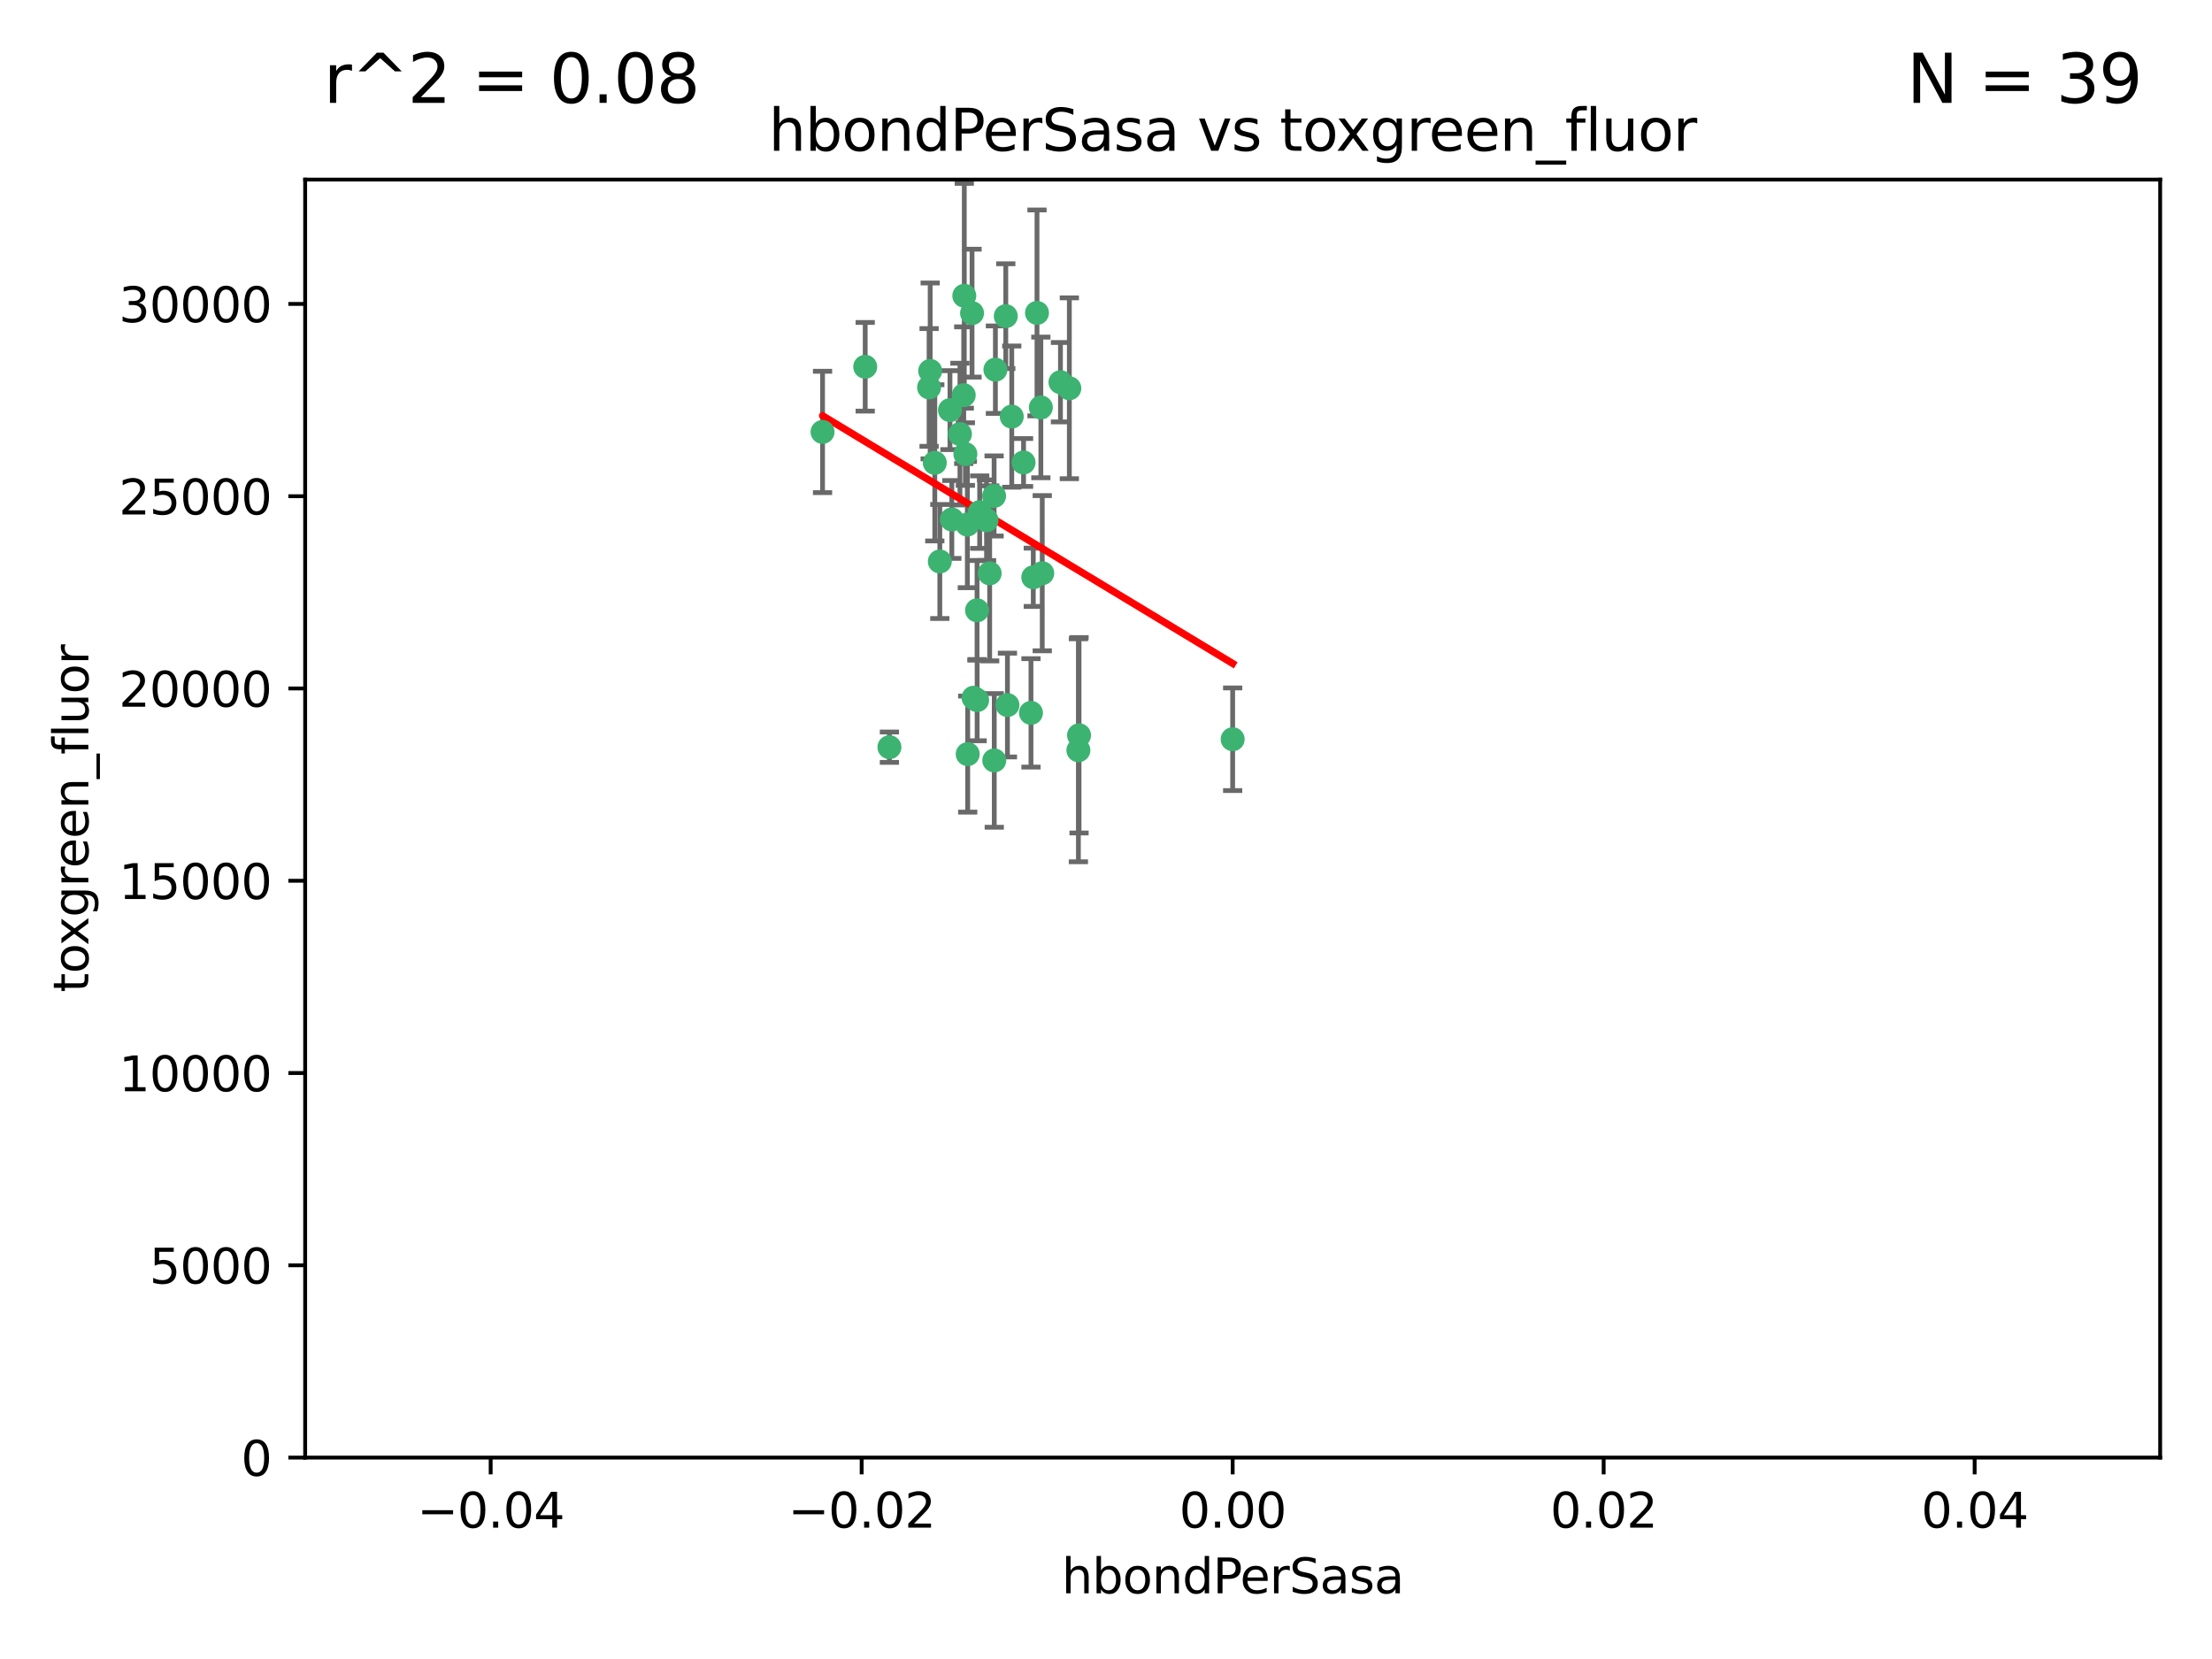 <?xml version="1.0" encoding="utf-8" standalone="no"?>
<!DOCTYPE svg PUBLIC "-//W3C//DTD SVG 1.1//EN"
  "http://www.w3.org/Graphics/SVG/1.1/DTD/svg11.dtd">
<svg xmlns:xlink="http://www.w3.org/1999/xlink" width="460.8pt" height="345.6pt" viewBox="0 0 460.8 345.6" xmlns="http://www.w3.org/2000/svg" version="1.1">
 <defs>
  <style type="text/css">*{stroke-linejoin: round; stroke-linecap: butt}</style>
 </defs>
 <g id="figure_1">
  <g id="patch_1">
   <path d="M 0 345.6 
L 460.8 345.6 
L 460.8 0 
L 0 0 
z
" style="fill: #ffffff"/>
  </g>
  <g id="axes_1">
   <g id="patch_2">
    <path d="M 63.571 303.64 
L 450 303.64 
L 450 37.411 
L 63.571 37.411 
z
" style="fill: #ffffff"/>
   </g>
   <g id="PathCollection_1">
    <defs>
     <path id="m553e38fd5d" d="M 0 1.118 
C 0.297 1.118 0.581 1 0.791 0.791 
C 1 0.581 1.118 0.297 1.118 0 
C 1.118 -0.297 1 -0.581 0.791 -0.791 
C 0.581 -1 0.297 -1.118 0 -1.118 
C -0.297 -1.118 -0.581 -1 -0.791 -0.791 
C -1 -0.581 -1.118 -0.297 -1.118 0 
C -1.118 0.297 -1 0.581 -0.791 0.791 
C -0.581 1 -0.297 1.118 0 1.118 
z
" style="stroke: #3cb371"/>
    </defs>
    <g clip-path="url(#p6349ad09eb)">
     <use xlink:href="#m553e38fd5d" x="207.091" y="103.319" style="fill: #3cb371; stroke: #3cb371"/>
     <use xlink:href="#m553e38fd5d" x="216.026" y="65.184" style="fill: #3cb371; stroke: #3cb371"/>
     <use xlink:href="#m553e38fd5d" x="197.895" y="85.438" style="fill: #3cb371; stroke: #3cb371"/>
     <use xlink:href="#m553e38fd5d" x="200.763" y="82.326" style="fill: #3cb371; stroke: #3cb371"/>
     <use xlink:href="#m553e38fd5d" x="180.24" y="76.407" style="fill: #3cb371; stroke: #3cb371"/>
     <use xlink:href="#m553e38fd5d" x="209.523" y="65.86" style="fill: #3cb371; stroke: #3cb371"/>
     <use xlink:href="#m553e38fd5d" x="198.284" y="108.214" style="fill: #3cb371; stroke: #3cb371"/>
     <use xlink:href="#m553e38fd5d" x="199.974" y="90.426" style="fill: #3cb371; stroke: #3cb371"/>
     <use xlink:href="#m553e38fd5d" x="200.88" y="61.614" style="fill: #3cb371; stroke: #3cb371"/>
     <use xlink:href="#m553e38fd5d" x="203.536" y="127.138" style="fill: #3cb371; stroke: #3cb371"/>
     <use xlink:href="#m553e38fd5d" x="222.763" y="80.887" style="fill: #3cb371; stroke: #3cb371"/>
     <use xlink:href="#m553e38fd5d" x="206.164" y="119.44" style="fill: #3cb371; stroke: #3cb371"/>
     <use xlink:href="#m553e38fd5d" x="202.808" y="145.351" style="fill: #3cb371; stroke: #3cb371"/>
     <use xlink:href="#m553e38fd5d" x="201.107" y="94.593" style="fill: #3cb371; stroke: #3cb371"/>
     <use xlink:href="#m553e38fd5d" x="205.518" y="108.37" style="fill: #3cb371; stroke: #3cb371"/>
     <use xlink:href="#m553e38fd5d" x="204.083" y="106.684" style="fill: #3cb371; stroke: #3cb371"/>
     <use xlink:href="#m553e38fd5d" x="207.363" y="77.01" style="fill: #3cb371; stroke: #3cb371"/>
     <use xlink:href="#m553e38fd5d" x="203.554" y="145.851" style="fill: #3cb371; stroke: #3cb371"/>
     <use xlink:href="#m553e38fd5d" x="210.768" y="86.787" style="fill: #3cb371; stroke: #3cb371"/>
     <use xlink:href="#m553e38fd5d" x="216.829" y="84.877" style="fill: #3cb371; stroke: #3cb371"/>
     <use xlink:href="#m553e38fd5d" x="220.913" y="79.621" style="fill: #3cb371; stroke: #3cb371"/>
     <use xlink:href="#m553e38fd5d" x="201.591" y="157.094" style="fill: #3cb371; stroke: #3cb371"/>
     <use xlink:href="#m553e38fd5d" x="193.773" y="77.272" style="fill: #3cb371; stroke: #3cb371"/>
     <use xlink:href="#m553e38fd5d" x="213.226" y="96.341" style="fill: #3cb371; stroke: #3cb371"/>
     <use xlink:href="#m553e38fd5d" x="217.118" y="119.409" style="fill: #3cb371; stroke: #3cb371"/>
     <use xlink:href="#m553e38fd5d" x="202.496" y="65.233" style="fill: #3cb371; stroke: #3cb371"/>
     <use xlink:href="#m553e38fd5d" x="215.253" y="120.261" style="fill: #3cb371; stroke: #3cb371"/>
     <use xlink:href="#m553e38fd5d" x="209.868" y="146.874" style="fill: #3cb371; stroke: #3cb371"/>
     <use xlink:href="#m553e38fd5d" x="194.735" y="96.418" style="fill: #3cb371; stroke: #3cb371"/>
     <use xlink:href="#m553e38fd5d" x="193.547" y="80.711" style="fill: #3cb371; stroke: #3cb371"/>
     <use xlink:href="#m553e38fd5d" x="171.352" y="89.982" style="fill: #3cb371; stroke: #3cb371"/>
     <use xlink:href="#m553e38fd5d" x="195.78" y="116.968" style="fill: #3cb371; stroke: #3cb371"/>
     <use xlink:href="#m553e38fd5d" x="214.771" y="148.507" style="fill: #3cb371; stroke: #3cb371"/>
     <use xlink:href="#m553e38fd5d" x="224.785" y="153.171" style="fill: #3cb371; stroke: #3cb371"/>
     <use xlink:href="#m553e38fd5d" x="207.124" y="158.411" style="fill: #3cb371; stroke: #3cb371"/>
     <use xlink:href="#m553e38fd5d" x="201.516" y="109.281" style="fill: #3cb371; stroke: #3cb371"/>
     <use xlink:href="#m553e38fd5d" x="185.282" y="155.653" style="fill: #3cb371; stroke: #3cb371"/>
     <use xlink:href="#m553e38fd5d" x="224.65" y="156.293" style="fill: #3cb371; stroke: #3cb371"/>
     <use xlink:href="#m553e38fd5d" x="256.786" y="153.996" style="fill: #3cb371; stroke: #3cb371"/>
    </g>
   </g>
   <g id="matplotlib.axis_1">
    <g id="xtick_1">
     <g id="line2d_1">
      <defs>
       <path id="m13725d5f8e" d="M 0 0 
L 0 3.5 
" style="stroke: #000000; stroke-width: 0.8"/>
      </defs>
      <g>
       <use xlink:href="#m13725d5f8e" x="102.214" y="303.64" style="stroke: #000000; stroke-width: 0.8"/>
      </g>
     </g>
     <g id="text_1">
      <!-- −0.04 -->
      <g transform="translate(86.891 318.238)scale(0.1 -0.1)">
       <defs>
        <path id="DejaVuSans-2212" d="M 678 2272 
L 4684 2272 
L 4684 1741 
L 678 1741 
L 678 2272 
z
" transform="scale(0.016)"/>
        <path id="DejaVuSans-30" d="M 2034 4250 
Q 1547 4250 1301 3770 
Q 1056 3291 1056 2328 
Q 1056 1369 1301 889 
Q 1547 409 2034 409 
Q 2525 409 2770 889 
Q 3016 1369 3016 2328 
Q 3016 3291 2770 3770 
Q 2525 4250 2034 4250 
z
M 2034 4750 
Q 2819 4750 3233 4129 
Q 3647 3509 3647 2328 
Q 3647 1150 3233 529 
Q 2819 -91 2034 -91 
Q 1250 -91 836 529 
Q 422 1150 422 2328 
Q 422 3509 836 4129 
Q 1250 4750 2034 4750 
z
" transform="scale(0.016)"/>
        <path id="DejaVuSans-2e" d="M 684 794 
L 1344 794 
L 1344 0 
L 684 0 
L 684 794 
z
" transform="scale(0.016)"/>
        <path id="DejaVuSans-34" d="M 2419 4116 
L 825 1625 
L 2419 1625 
L 2419 4116 
z
M 2253 4666 
L 3047 4666 
L 3047 1625 
L 3713 1625 
L 3713 1100 
L 3047 1100 
L 3047 0 
L 2419 0 
L 2419 1100 
L 313 1100 
L 313 1709 
L 2253 4666 
z
" transform="scale(0.016)"/>
       </defs>
       <use xlink:href="#DejaVuSans-2212"/>
       <use xlink:href="#DejaVuSans-30" x="83.789"/>
       <use xlink:href="#DejaVuSans-2e" x="147.412"/>
       <use xlink:href="#DejaVuSans-30" x="179.199"/>
       <use xlink:href="#DejaVuSans-34" x="242.822"/>
      </g>
     </g>
    </g>
    <g id="xtick_2">
     <g id="line2d_2">
      <g>
       <use xlink:href="#m13725d5f8e" x="179.5" y="303.64" style="stroke: #000000; stroke-width: 0.8"/>
      </g>
     </g>
     <g id="text_2">
      <!-- −0.02 -->
      <g transform="translate(164.177 318.238)scale(0.1 -0.1)">
       <defs>
        <path id="DejaVuSans-32" d="M 1228 531 
L 3431 531 
L 3431 0 
L 469 0 
L 469 531 
Q 828 903 1448 1529 
Q 2069 2156 2228 2338 
Q 2531 2678 2651 2914 
Q 2772 3150 2772 3378 
Q 2772 3750 2511 3984 
Q 2250 4219 1831 4219 
Q 1534 4219 1204 4116 
Q 875 4013 500 3803 
L 500 4441 
Q 881 4594 1212 4672 
Q 1544 4750 1819 4750 
Q 2544 4750 2975 4387 
Q 3406 4025 3406 3419 
Q 3406 3131 3298 2873 
Q 3191 2616 2906 2266 
Q 2828 2175 2409 1742 
Q 1991 1309 1228 531 
z
" transform="scale(0.016)"/>
       </defs>
       <use xlink:href="#DejaVuSans-2212"/>
       <use xlink:href="#DejaVuSans-30" x="83.789"/>
       <use xlink:href="#DejaVuSans-2e" x="147.412"/>
       <use xlink:href="#DejaVuSans-30" x="179.199"/>
       <use xlink:href="#DejaVuSans-32" x="242.822"/>
      </g>
     </g>
    </g>
    <g id="xtick_3">
     <g id="line2d_3">
      <g>
       <use xlink:href="#m13725d5f8e" x="256.786" y="303.64" style="stroke: #000000; stroke-width: 0.8"/>
      </g>
     </g>
     <g id="text_3">
      <!-- 0.00 -->
      <g transform="translate(245.653 318.238)scale(0.1 -0.1)">
       <use xlink:href="#DejaVuSans-30"/>
       <use xlink:href="#DejaVuSans-2e" x="63.623"/>
       <use xlink:href="#DejaVuSans-30" x="95.41"/>
       <use xlink:href="#DejaVuSans-30" x="159.033"/>
      </g>
     </g>
    </g>
    <g id="xtick_4">
     <g id="line2d_4">
      <g>
       <use xlink:href="#m13725d5f8e" x="334.071" y="303.64" style="stroke: #000000; stroke-width: 0.8"/>
      </g>
     </g>
     <g id="text_4">
      <!-- 0.02 -->
      <g transform="translate(322.939 318.238)scale(0.1 -0.1)">
       <use xlink:href="#DejaVuSans-30"/>
       <use xlink:href="#DejaVuSans-2e" x="63.623"/>
       <use xlink:href="#DejaVuSans-30" x="95.41"/>
       <use xlink:href="#DejaVuSans-32" x="159.033"/>
      </g>
     </g>
    </g>
    <g id="xtick_5">
     <g id="line2d_5">
      <g>
       <use xlink:href="#m13725d5f8e" x="411.357" y="303.64" style="stroke: #000000; stroke-width: 0.8"/>
      </g>
     </g>
     <g id="text_5">
      <!-- 0.04 -->
      <g transform="translate(400.224 318.238)scale(0.1 -0.1)">
       <use xlink:href="#DejaVuSans-30"/>
       <use xlink:href="#DejaVuSans-2e" x="63.623"/>
       <use xlink:href="#DejaVuSans-30" x="95.41"/>
       <use xlink:href="#DejaVuSans-34" x="159.033"/>
      </g>
     </g>
    </g>
    <g id="text_6">
     <!-- hbondPerSasa -->
     <g transform="translate(221.168 331.917)scale(0.1 -0.1)">
      <defs>
       <path id="DejaVuSans-68" d="M 3513 2113 
L 3513 0 
L 2938 0 
L 2938 2094 
Q 2938 2591 2744 2837 
Q 2550 3084 2163 3084 
Q 1697 3084 1428 2787 
Q 1159 2491 1159 1978 
L 1159 0 
L 581 0 
L 581 4863 
L 1159 4863 
L 1159 2956 
Q 1366 3272 1645 3428 
Q 1925 3584 2291 3584 
Q 2894 3584 3203 3211 
Q 3513 2838 3513 2113 
z
" transform="scale(0.016)"/>
       <path id="DejaVuSans-62" d="M 3116 1747 
Q 3116 2381 2855 2742 
Q 2594 3103 2138 3103 
Q 1681 3103 1420 2742 
Q 1159 2381 1159 1747 
Q 1159 1113 1420 752 
Q 1681 391 2138 391 
Q 2594 391 2855 752 
Q 3116 1113 3116 1747 
z
M 1159 2969 
Q 1341 3281 1617 3432 
Q 1894 3584 2278 3584 
Q 2916 3584 3314 3078 
Q 3713 2572 3713 1747 
Q 3713 922 3314 415 
Q 2916 -91 2278 -91 
Q 1894 -91 1617 61 
Q 1341 213 1159 525 
L 1159 0 
L 581 0 
L 581 4863 
L 1159 4863 
L 1159 2969 
z
" transform="scale(0.016)"/>
       <path id="DejaVuSans-6f" d="M 1959 3097 
Q 1497 3097 1228 2736 
Q 959 2375 959 1747 
Q 959 1119 1226 758 
Q 1494 397 1959 397 
Q 2419 397 2687 759 
Q 2956 1122 2956 1747 
Q 2956 2369 2687 2733 
Q 2419 3097 1959 3097 
z
M 1959 3584 
Q 2709 3584 3137 3096 
Q 3566 2609 3566 1747 
Q 3566 888 3137 398 
Q 2709 -91 1959 -91 
Q 1206 -91 779 398 
Q 353 888 353 1747 
Q 353 2609 779 3096 
Q 1206 3584 1959 3584 
z
" transform="scale(0.016)"/>
       <path id="DejaVuSans-6e" d="M 3513 2113 
L 3513 0 
L 2938 0 
L 2938 2094 
Q 2938 2591 2744 2837 
Q 2550 3084 2163 3084 
Q 1697 3084 1428 2787 
Q 1159 2491 1159 1978 
L 1159 0 
L 581 0 
L 581 3500 
L 1159 3500 
L 1159 2956 
Q 1366 3272 1645 3428 
Q 1925 3584 2291 3584 
Q 2894 3584 3203 3211 
Q 3513 2838 3513 2113 
z
" transform="scale(0.016)"/>
       <path id="DejaVuSans-64" d="M 2906 2969 
L 2906 4863 
L 3481 4863 
L 3481 0 
L 2906 0 
L 2906 525 
Q 2725 213 2448 61 
Q 2172 -91 1784 -91 
Q 1150 -91 751 415 
Q 353 922 353 1747 
Q 353 2572 751 3078 
Q 1150 3584 1784 3584 
Q 2172 3584 2448 3432 
Q 2725 3281 2906 2969 
z
M 947 1747 
Q 947 1113 1208 752 
Q 1469 391 1925 391 
Q 2381 391 2643 752 
Q 2906 1113 2906 1747 
Q 2906 2381 2643 2742 
Q 2381 3103 1925 3103 
Q 1469 3103 1208 2742 
Q 947 2381 947 1747 
z
" transform="scale(0.016)"/>
       <path id="DejaVuSans-50" d="M 1259 4147 
L 1259 2394 
L 2053 2394 
Q 2494 2394 2734 2622 
Q 2975 2850 2975 3272 
Q 2975 3691 2734 3919 
Q 2494 4147 2053 4147 
L 1259 4147 
z
M 628 4666 
L 2053 4666 
Q 2838 4666 3239 4311 
Q 3641 3956 3641 3272 
Q 3641 2581 3239 2228 
Q 2838 1875 2053 1875 
L 1259 1875 
L 1259 0 
L 628 0 
L 628 4666 
z
" transform="scale(0.016)"/>
       <path id="DejaVuSans-65" d="M 3597 1894 
L 3597 1613 
L 953 1613 
Q 991 1019 1311 708 
Q 1631 397 2203 397 
Q 2534 397 2845 478 
Q 3156 559 3463 722 
L 3463 178 
Q 3153 47 2828 -22 
Q 2503 -91 2169 -91 
Q 1331 -91 842 396 
Q 353 884 353 1716 
Q 353 2575 817 3079 
Q 1281 3584 2069 3584 
Q 2775 3584 3186 3129 
Q 3597 2675 3597 1894 
z
M 3022 2063 
Q 3016 2534 2758 2815 
Q 2500 3097 2075 3097 
Q 1594 3097 1305 2825 
Q 1016 2553 972 2059 
L 3022 2063 
z
" transform="scale(0.016)"/>
       <path id="DejaVuSans-72" d="M 2631 2963 
Q 2534 3019 2420 3045 
Q 2306 3072 2169 3072 
Q 1681 3072 1420 2755 
Q 1159 2438 1159 1844 
L 1159 0 
L 581 0 
L 581 3500 
L 1159 3500 
L 1159 2956 
Q 1341 3275 1631 3429 
Q 1922 3584 2338 3584 
Q 2397 3584 2469 3576 
Q 2541 3569 2628 3553 
L 2631 2963 
z
" transform="scale(0.016)"/>
       <path id="DejaVuSans-53" d="M 3425 4513 
L 3425 3897 
Q 3066 4069 2747 4153 
Q 2428 4238 2131 4238 
Q 1616 4238 1336 4038 
Q 1056 3838 1056 3469 
Q 1056 3159 1242 3001 
Q 1428 2844 1947 2747 
L 2328 2669 
Q 3034 2534 3370 2195 
Q 3706 1856 3706 1288 
Q 3706 609 3251 259 
Q 2797 -91 1919 -91 
Q 1588 -91 1214 -16 
Q 841 59 441 206 
L 441 856 
Q 825 641 1194 531 
Q 1563 422 1919 422 
Q 2459 422 2753 634 
Q 3047 847 3047 1241 
Q 3047 1584 2836 1778 
Q 2625 1972 2144 2069 
L 1759 2144 
Q 1053 2284 737 2584 
Q 422 2884 422 3419 
Q 422 4038 858 4394 
Q 1294 4750 2059 4750 
Q 2388 4750 2728 4690 
Q 3069 4631 3425 4513 
z
" transform="scale(0.016)"/>
       <path id="DejaVuSans-61" d="M 2194 1759 
Q 1497 1759 1228 1600 
Q 959 1441 959 1056 
Q 959 750 1161 570 
Q 1363 391 1709 391 
Q 2188 391 2477 730 
Q 2766 1069 2766 1631 
L 2766 1759 
L 2194 1759 
z
M 3341 1997 
L 3341 0 
L 2766 0 
L 2766 531 
Q 2569 213 2275 61 
Q 1981 -91 1556 -91 
Q 1019 -91 701 211 
Q 384 513 384 1019 
Q 384 1609 779 1909 
Q 1175 2209 1959 2209 
L 2766 2209 
L 2766 2266 
Q 2766 2663 2505 2880 
Q 2244 3097 1772 3097 
Q 1472 3097 1187 3025 
Q 903 2953 641 2809 
L 641 3341 
Q 956 3463 1253 3523 
Q 1550 3584 1831 3584 
Q 2591 3584 2966 3190 
Q 3341 2797 3341 1997 
z
" transform="scale(0.016)"/>
       <path id="DejaVuSans-73" d="M 2834 3397 
L 2834 2853 
Q 2591 2978 2328 3040 
Q 2066 3103 1784 3103 
Q 1356 3103 1142 2972 
Q 928 2841 928 2578 
Q 928 2378 1081 2264 
Q 1234 2150 1697 2047 
L 1894 2003 
Q 2506 1872 2764 1633 
Q 3022 1394 3022 966 
Q 3022 478 2636 193 
Q 2250 -91 1575 -91 
Q 1294 -91 989 -36 
Q 684 19 347 128 
L 347 722 
Q 666 556 975 473 
Q 1284 391 1588 391 
Q 1994 391 2212 530 
Q 2431 669 2431 922 
Q 2431 1156 2273 1281 
Q 2116 1406 1581 1522 
L 1381 1569 
Q 847 1681 609 1914 
Q 372 2147 372 2553 
Q 372 3047 722 3315 
Q 1072 3584 1716 3584 
Q 2034 3584 2315 3537 
Q 2597 3491 2834 3397 
z
" transform="scale(0.016)"/>
      </defs>
      <use xlink:href="#DejaVuSans-68"/>
      <use xlink:href="#DejaVuSans-62" x="63.379"/>
      <use xlink:href="#DejaVuSans-6f" x="126.855"/>
      <use xlink:href="#DejaVuSans-6e" x="188.037"/>
      <use xlink:href="#DejaVuSans-64" x="251.416"/>
      <use xlink:href="#DejaVuSans-50" x="314.893"/>
      <use xlink:href="#DejaVuSans-65" x="371.57"/>
      <use xlink:href="#DejaVuSans-72" x="433.094"/>
      <use xlink:href="#DejaVuSans-53" x="474.207"/>
      <use xlink:href="#DejaVuSans-61" x="537.684"/>
      <use xlink:href="#DejaVuSans-73" x="598.963"/>
      <use xlink:href="#DejaVuSans-61" x="651.062"/>
     </g>
    </g>
   </g>
   <g id="matplotlib.axis_2">
    <g id="ytick_1">
     <g id="line2d_6">
      <defs>
       <path id="m6dca9e91e6" d="M 0 0 
L -3.5 0 
" style="stroke: #000000; stroke-width: 0.8"/>
      </defs>
      <g>
       <use xlink:href="#m6dca9e91e6" x="63.571" y="303.64" style="stroke: #000000; stroke-width: 0.8"/>
      </g>
     </g>
     <g id="text_7">
      <!-- 0 -->
      <g transform="translate(50.209 307.439)scale(0.1 -0.1)">
       <use xlink:href="#DejaVuSans-30"/>
      </g>
     </g>
    </g>
    <g id="ytick_2">
     <g id="line2d_7">
      <g>
       <use xlink:href="#m6dca9e91e6" x="63.571" y="263.586" style="stroke: #000000; stroke-width: 0.8"/>
      </g>
     </g>
     <g id="text_8">
      <!-- 5000 -->
      <g transform="translate(31.121 267.385)scale(0.1 -0.1)">
       <defs>
        <path id="DejaVuSans-35" d="M 691 4666 
L 3169 4666 
L 3169 4134 
L 1269 4134 
L 1269 2991 
Q 1406 3038 1543 3061 
Q 1681 3084 1819 3084 
Q 2600 3084 3056 2656 
Q 3513 2228 3513 1497 
Q 3513 744 3044 326 
Q 2575 -91 1722 -91 
Q 1428 -91 1123 -41 
Q 819 9 494 109 
L 494 744 
Q 775 591 1075 516 
Q 1375 441 1709 441 
Q 2250 441 2565 725 
Q 2881 1009 2881 1497 
Q 2881 1984 2565 2268 
Q 2250 2553 1709 2553 
Q 1456 2553 1204 2497 
Q 953 2441 691 2322 
L 691 4666 
z
" transform="scale(0.016)"/>
       </defs>
       <use xlink:href="#DejaVuSans-35"/>
       <use xlink:href="#DejaVuSans-30" x="63.623"/>
       <use xlink:href="#DejaVuSans-30" x="127.246"/>
       <use xlink:href="#DejaVuSans-30" x="190.869"/>
      </g>
     </g>
    </g>
    <g id="ytick_3">
     <g id="line2d_8">
      <g>
       <use xlink:href="#m6dca9e91e6" x="63.571" y="223.532" style="stroke: #000000; stroke-width: 0.8"/>
      </g>
     </g>
     <g id="text_9">
      <!-- 10000 -->
      <g transform="translate(24.759 227.331)scale(0.1 -0.1)">
       <defs>
        <path id="DejaVuSans-31" d="M 794 531 
L 1825 531 
L 1825 4091 
L 703 3866 
L 703 4441 
L 1819 4666 
L 2450 4666 
L 2450 531 
L 3481 531 
L 3481 0 
L 794 0 
L 794 531 
z
" transform="scale(0.016)"/>
       </defs>
       <use xlink:href="#DejaVuSans-31"/>
       <use xlink:href="#DejaVuSans-30" x="63.623"/>
       <use xlink:href="#DejaVuSans-30" x="127.246"/>
       <use xlink:href="#DejaVuSans-30" x="190.869"/>
       <use xlink:href="#DejaVuSans-30" x="254.492"/>
      </g>
     </g>
    </g>
    <g id="ytick_4">
     <g id="line2d_9">
      <g>
       <use xlink:href="#m6dca9e91e6" x="63.571" y="183.478" style="stroke: #000000; stroke-width: 0.8"/>
      </g>
     </g>
     <g id="text_10">
      <!-- 15000 -->
      <g transform="translate(24.759 187.278)scale(0.1 -0.1)">
       <use xlink:href="#DejaVuSans-31"/>
       <use xlink:href="#DejaVuSans-35" x="63.623"/>
       <use xlink:href="#DejaVuSans-30" x="127.246"/>
       <use xlink:href="#DejaVuSans-30" x="190.869"/>
       <use xlink:href="#DejaVuSans-30" x="254.492"/>
      </g>
     </g>
    </g>
    <g id="ytick_5">
     <g id="line2d_10">
      <g>
       <use xlink:href="#m6dca9e91e6" x="63.571" y="143.424" style="stroke: #000000; stroke-width: 0.8"/>
      </g>
     </g>
     <g id="text_11">
      <!-- 20000 -->
      <g transform="translate(24.759 147.224)scale(0.1 -0.1)">
       <use xlink:href="#DejaVuSans-32"/>
       <use xlink:href="#DejaVuSans-30" x="63.623"/>
       <use xlink:href="#DejaVuSans-30" x="127.246"/>
       <use xlink:href="#DejaVuSans-30" x="190.869"/>
       <use xlink:href="#DejaVuSans-30" x="254.492"/>
      </g>
     </g>
    </g>
    <g id="ytick_6">
     <g id="line2d_11">
      <g>
       <use xlink:href="#m6dca9e91e6" x="63.571" y="103.371" style="stroke: #000000; stroke-width: 0.8"/>
      </g>
     </g>
     <g id="text_12">
      <!-- 25000 -->
      <g transform="translate(24.759 107.17)scale(0.1 -0.1)">
       <use xlink:href="#DejaVuSans-32"/>
       <use xlink:href="#DejaVuSans-35" x="63.623"/>
       <use xlink:href="#DejaVuSans-30" x="127.246"/>
       <use xlink:href="#DejaVuSans-30" x="190.869"/>
       <use xlink:href="#DejaVuSans-30" x="254.492"/>
      </g>
     </g>
    </g>
    <g id="ytick_7">
     <g id="line2d_12">
      <g>
       <use xlink:href="#m6dca9e91e6" x="63.571" y="63.317" style="stroke: #000000; stroke-width: 0.8"/>
      </g>
     </g>
     <g id="text_13">
      <!-- 30000 -->
      <g transform="translate(24.759 67.116)scale(0.1 -0.1)">
       <defs>
        <path id="DejaVuSans-33" d="M 2597 2516 
Q 3050 2419 3304 2112 
Q 3559 1806 3559 1356 
Q 3559 666 3084 287 
Q 2609 -91 1734 -91 
Q 1441 -91 1130 -33 
Q 819 25 488 141 
L 488 750 
Q 750 597 1062 519 
Q 1375 441 1716 441 
Q 2309 441 2620 675 
Q 2931 909 2931 1356 
Q 2931 1769 2642 2001 
Q 2353 2234 1838 2234 
L 1294 2234 
L 1294 2753 
L 1863 2753 
Q 2328 2753 2575 2939 
Q 2822 3125 2822 3475 
Q 2822 3834 2567 4026 
Q 2313 4219 1838 4219 
Q 1578 4219 1281 4162 
Q 984 4106 628 3988 
L 628 4550 
Q 988 4650 1302 4700 
Q 1616 4750 1894 4750 
Q 2613 4750 3031 4423 
Q 3450 4097 3450 3541 
Q 3450 3153 3228 2886 
Q 3006 2619 2597 2516 
z
" transform="scale(0.016)"/>
       </defs>
       <use xlink:href="#DejaVuSans-33"/>
       <use xlink:href="#DejaVuSans-30" x="63.623"/>
       <use xlink:href="#DejaVuSans-30" x="127.246"/>
       <use xlink:href="#DejaVuSans-30" x="190.869"/>
       <use xlink:href="#DejaVuSans-30" x="254.492"/>
      </g>
     </g>
    </g>
    <g id="text_14">
     <!-- toxgreen_fluor -->
     <g transform="translate(18.401 206.72)rotate(-90)scale(0.1 -0.1)">
      <defs>
       <path id="DejaVuSans-74" d="M 1172 4494 
L 1172 3500 
L 2356 3500 
L 2356 3053 
L 1172 3053 
L 1172 1153 
Q 1172 725 1289 603 
Q 1406 481 1766 481 
L 2356 481 
L 2356 0 
L 1766 0 
Q 1100 0 847 248 
Q 594 497 594 1153 
L 594 3053 
L 172 3053 
L 172 3500 
L 594 3500 
L 594 4494 
L 1172 4494 
z
" transform="scale(0.016)"/>
       <path id="DejaVuSans-78" d="M 3513 3500 
L 2247 1797 
L 3578 0 
L 2900 0 
L 1881 1375 
L 863 0 
L 184 0 
L 1544 1831 
L 300 3500 
L 978 3500 
L 1906 2253 
L 2834 3500 
L 3513 3500 
z
" transform="scale(0.016)"/>
       <path id="DejaVuSans-67" d="M 2906 1791 
Q 2906 2416 2648 2759 
Q 2391 3103 1925 3103 
Q 1463 3103 1205 2759 
Q 947 2416 947 1791 
Q 947 1169 1205 825 
Q 1463 481 1925 481 
Q 2391 481 2648 825 
Q 2906 1169 2906 1791 
z
M 3481 434 
Q 3481 -459 3084 -895 
Q 2688 -1331 1869 -1331 
Q 1566 -1331 1297 -1286 
Q 1028 -1241 775 -1147 
L 775 -588 
Q 1028 -725 1275 -790 
Q 1522 -856 1778 -856 
Q 2344 -856 2625 -561 
Q 2906 -266 2906 331 
L 2906 616 
Q 2728 306 2450 153 
Q 2172 0 1784 0 
Q 1141 0 747 490 
Q 353 981 353 1791 
Q 353 2603 747 3093 
Q 1141 3584 1784 3584 
Q 2172 3584 2450 3431 
Q 2728 3278 2906 2969 
L 2906 3500 
L 3481 3500 
L 3481 434 
z
" transform="scale(0.016)"/>
       <path id="DejaVuSans-5f" d="M 3263 -1063 
L 3263 -1509 
L -63 -1509 
L -63 -1063 
L 3263 -1063 
z
" transform="scale(0.016)"/>
       <path id="DejaVuSans-66" d="M 2375 4863 
L 2375 4384 
L 1825 4384 
Q 1516 4384 1395 4259 
Q 1275 4134 1275 3809 
L 1275 3500 
L 2222 3500 
L 2222 3053 
L 1275 3053 
L 1275 0 
L 697 0 
L 697 3053 
L 147 3053 
L 147 3500 
L 697 3500 
L 697 3744 
Q 697 4328 969 4595 
Q 1241 4863 1831 4863 
L 2375 4863 
z
" transform="scale(0.016)"/>
       <path id="DejaVuSans-6c" d="M 603 4863 
L 1178 4863 
L 1178 0 
L 603 0 
L 603 4863 
z
" transform="scale(0.016)"/>
       <path id="DejaVuSans-75" d="M 544 1381 
L 544 3500 
L 1119 3500 
L 1119 1403 
Q 1119 906 1312 657 
Q 1506 409 1894 409 
Q 2359 409 2629 706 
Q 2900 1003 2900 1516 
L 2900 3500 
L 3475 3500 
L 3475 0 
L 2900 0 
L 2900 538 
Q 2691 219 2414 64 
Q 2138 -91 1772 -91 
Q 1169 -91 856 284 
Q 544 659 544 1381 
z
M 1991 3584 
L 1991 3584 
z
" transform="scale(0.016)"/>
      </defs>
      <use xlink:href="#DejaVuSans-74"/>
      <use xlink:href="#DejaVuSans-6f" x="39.209"/>
      <use xlink:href="#DejaVuSans-78" x="97.266"/>
      <use xlink:href="#DejaVuSans-67" x="156.445"/>
      <use xlink:href="#DejaVuSans-72" x="219.922"/>
      <use xlink:href="#DejaVuSans-65" x="258.785"/>
      <use xlink:href="#DejaVuSans-65" x="320.309"/>
      <use xlink:href="#DejaVuSans-6e" x="381.832"/>
      <use xlink:href="#DejaVuSans-5f" x="445.211"/>
      <use xlink:href="#DejaVuSans-66" x="495.211"/>
      <use xlink:href="#DejaVuSans-6c" x="530.416"/>
      <use xlink:href="#DejaVuSans-75" x="558.199"/>
      <use xlink:href="#DejaVuSans-6f" x="621.578"/>
      <use xlink:href="#DejaVuSans-72" x="682.76"/>
     </g>
    </g>
   </g>
   <g id="LineCollection_1">
    <path d="M 207.091 111.662 
L 207.091 94.976 
" clip-path="url(#p6349ad09eb)" style="fill: none; stroke: #696969"/>
    <path d="M 216.026 86.629 
L 216.026 43.739 
" clip-path="url(#p6349ad09eb)" style="fill: none; stroke: #696969"/>
    <path d="M 197.895 93.658 
L 197.895 77.218 
" clip-path="url(#p6349ad09eb)" style="fill: none; stroke: #696969"/>
    <path d="M 200.763 96.567 
L 200.763 68.086 
" clip-path="url(#p6349ad09eb)" style="fill: none; stroke: #696969"/>
    <path d="M 180.24 85.641 
L 180.24 67.173 
" clip-path="url(#p6349ad09eb)" style="fill: none; stroke: #696969"/>
    <path d="M 209.523 76.775 
L 209.523 54.946 
" clip-path="url(#p6349ad09eb)" style="fill: none; stroke: #696969"/>
    <path d="M 198.284 116.326 
L 198.284 100.101 
" clip-path="url(#p6349ad09eb)" style="fill: none; stroke: #696969"/>
    <path d="M 199.974 105.189 
L 199.974 75.663 
" clip-path="url(#p6349ad09eb)" style="fill: none; stroke: #696969"/>
    <path d="M 200.88 85.029 
L 200.88 38.199 
" clip-path="url(#p6349ad09eb)" style="fill: none; stroke: #696969"/>
    <path d="M 203.536 137.518 
L 203.536 116.759 
" clip-path="url(#p6349ad09eb)" style="fill: none; stroke: #696969"/>
    <path d="M 222.763 99.727 
L 222.763 62.047 
" clip-path="url(#p6349ad09eb)" style="fill: none; stroke: #696969"/>
    <path d="M 206.164 137.675 
L 206.164 101.206 
" clip-path="url(#p6349ad09eb)" style="fill: none; stroke: #696969"/>
    <path d="M 202.808 145.95 
L 202.808 144.752 
" clip-path="url(#p6349ad09eb)" style="fill: none; stroke: #696969"/>
    <path d="M 201.107 101.108 
L 201.107 88.078 
" clip-path="url(#p6349ad09eb)" style="fill: none; stroke: #696969"/>
    <path d="M 205.518 116.773 
L 205.518 99.966 
" clip-path="url(#p6349ad09eb)" style="fill: none; stroke: #696969"/>
    <path d="M 204.083 114.235 
L 204.083 99.134 
" clip-path="url(#p6349ad09eb)" style="fill: none; stroke: #696969"/>
    <path d="M 207.363 86.119 
L 207.363 67.901 
" clip-path="url(#p6349ad09eb)" style="fill: none; stroke: #696969"/>
    <path d="M 203.554 154.314 
L 203.554 137.387 
" clip-path="url(#p6349ad09eb)" style="fill: none; stroke: #696969"/>
    <path d="M 210.768 101.495 
L 210.768 72.08 
" clip-path="url(#p6349ad09eb)" style="fill: none; stroke: #696969"/>
    <path d="M 216.829 99.526 
L 216.829 70.227 
" clip-path="url(#p6349ad09eb)" style="fill: none; stroke: #696969"/>
    <path d="M 220.913 87.894 
L 220.913 71.347 
" clip-path="url(#p6349ad09eb)" style="fill: none; stroke: #696969"/>
    <path d="M 201.591 169.182 
L 201.591 145.005 
" clip-path="url(#p6349ad09eb)" style="fill: none; stroke: #696969"/>
    <path d="M 193.773 95.589 
L 193.773 58.955 
" clip-path="url(#p6349ad09eb)" style="fill: none; stroke: #696969"/>
    <path d="M 213.226 101.329 
L 213.226 91.353 
" clip-path="url(#p6349ad09eb)" style="fill: none; stroke: #696969"/>
    <path d="M 217.118 135.574 
L 217.118 103.243 
" clip-path="url(#p6349ad09eb)" style="fill: none; stroke: #696969"/>
    <path d="M 202.496 78.556 
L 202.496 51.911 
" clip-path="url(#p6349ad09eb)" style="fill: none; stroke: #696969"/>
    <path d="M 215.253 126.332 
L 215.253 114.19 
" clip-path="url(#p6349ad09eb)" style="fill: none; stroke: #696969"/>
    <path d="M 209.868 157.684 
L 209.868 136.065 
" clip-path="url(#p6349ad09eb)" style="fill: none; stroke: #696969"/>
    <path d="M 194.735 112.691 
L 194.735 80.146 
" clip-path="url(#p6349ad09eb)" style="fill: none; stroke: #696969"/>
    <path d="M 193.547 92.975 
L 193.547 68.447 
" clip-path="url(#p6349ad09eb)" style="fill: none; stroke: #696969"/>
    <path d="M 171.352 102.623 
L 171.352 77.342 
" clip-path="url(#p6349ad09eb)" style="fill: none; stroke: #696969"/>
    <path d="M 195.78 128.842 
L 195.78 105.095 
" clip-path="url(#p6349ad09eb)" style="fill: none; stroke: #696969"/>
    <path d="M 214.771 159.798 
L 214.771 137.216 
" clip-path="url(#p6349ad09eb)" style="fill: none; stroke: #696969"/>
    <path d="M 224.785 173.526 
L 224.785 132.815 
" clip-path="url(#p6349ad09eb)" style="fill: none; stroke: #696969"/>
    <path d="M 207.124 172.333 
L 207.124 144.489 
" clip-path="url(#p6349ad09eb)" style="fill: none; stroke: #696969"/>
    <path d="M 201.516 122.425 
L 201.516 96.137 
" clip-path="url(#p6349ad09eb)" style="fill: none; stroke: #696969"/>
    <path d="M 185.282 158.82 
L 185.282 152.486 
" clip-path="url(#p6349ad09eb)" style="fill: none; stroke: #696969"/>
    <path d="M 224.65 179.519 
L 224.65 133.067 
" clip-path="url(#p6349ad09eb)" style="fill: none; stroke: #696969"/>
    <path d="M 256.786 164.686 
L 256.786 143.305 
" clip-path="url(#p6349ad09eb)" style="fill: none; stroke: #696969"/>
   </g>
   <g id="line2d_13">
    <defs>
     <path id="me7825483eb" d="M 2 0 
L -2 -0 
" style="stroke: #696969"/>
    </defs>
    <g clip-path="url(#p6349ad09eb)">
     <use xlink:href="#me7825483eb" x="207.091" y="111.662" style="fill: #696969; stroke: #696969"/>
     <use xlink:href="#me7825483eb" x="216.026" y="86.629" style="fill: #696969; stroke: #696969"/>
     <use xlink:href="#me7825483eb" x="197.895" y="93.658" style="fill: #696969; stroke: #696969"/>
     <use xlink:href="#me7825483eb" x="200.763" y="96.567" style="fill: #696969; stroke: #696969"/>
     <use xlink:href="#me7825483eb" x="180.24" y="85.641" style="fill: #696969; stroke: #696969"/>
     <use xlink:href="#me7825483eb" x="209.523" y="76.775" style="fill: #696969; stroke: #696969"/>
     <use xlink:href="#me7825483eb" x="198.284" y="116.326" style="fill: #696969; stroke: #696969"/>
     <use xlink:href="#me7825483eb" x="199.974" y="105.189" style="fill: #696969; stroke: #696969"/>
     <use xlink:href="#me7825483eb" x="200.88" y="85.029" style="fill: #696969; stroke: #696969"/>
     <use xlink:href="#me7825483eb" x="203.536" y="137.518" style="fill: #696969; stroke: #696969"/>
     <use xlink:href="#me7825483eb" x="222.763" y="99.727" style="fill: #696969; stroke: #696969"/>
     <use xlink:href="#me7825483eb" x="206.164" y="137.675" style="fill: #696969; stroke: #696969"/>
     <use xlink:href="#me7825483eb" x="202.808" y="145.95" style="fill: #696969; stroke: #696969"/>
     <use xlink:href="#me7825483eb" x="201.107" y="101.108" style="fill: #696969; stroke: #696969"/>
     <use xlink:href="#me7825483eb" x="205.518" y="116.773" style="fill: #696969; stroke: #696969"/>
     <use xlink:href="#me7825483eb" x="204.083" y="114.235" style="fill: #696969; stroke: #696969"/>
     <use xlink:href="#me7825483eb" x="207.363" y="86.119" style="fill: #696969; stroke: #696969"/>
     <use xlink:href="#me7825483eb" x="203.554" y="154.314" style="fill: #696969; stroke: #696969"/>
     <use xlink:href="#me7825483eb" x="210.768" y="101.495" style="fill: #696969; stroke: #696969"/>
     <use xlink:href="#me7825483eb" x="216.829" y="99.526" style="fill: #696969; stroke: #696969"/>
     <use xlink:href="#me7825483eb" x="220.913" y="87.894" style="fill: #696969; stroke: #696969"/>
     <use xlink:href="#me7825483eb" x="201.591" y="169.182" style="fill: #696969; stroke: #696969"/>
     <use xlink:href="#me7825483eb" x="193.773" y="95.589" style="fill: #696969; stroke: #696969"/>
     <use xlink:href="#me7825483eb" x="213.226" y="101.329" style="fill: #696969; stroke: #696969"/>
     <use xlink:href="#me7825483eb" x="217.118" y="135.574" style="fill: #696969; stroke: #696969"/>
     <use xlink:href="#me7825483eb" x="202.496" y="78.556" style="fill: #696969; stroke: #696969"/>
     <use xlink:href="#me7825483eb" x="215.253" y="126.332" style="fill: #696969; stroke: #696969"/>
     <use xlink:href="#me7825483eb" x="209.868" y="157.684" style="fill: #696969; stroke: #696969"/>
     <use xlink:href="#me7825483eb" x="194.735" y="112.691" style="fill: #696969; stroke: #696969"/>
     <use xlink:href="#me7825483eb" x="193.547" y="92.975" style="fill: #696969; stroke: #696969"/>
     <use xlink:href="#me7825483eb" x="171.352" y="102.623" style="fill: #696969; stroke: #696969"/>
     <use xlink:href="#me7825483eb" x="195.78" y="128.842" style="fill: #696969; stroke: #696969"/>
     <use xlink:href="#me7825483eb" x="214.771" y="159.798" style="fill: #696969; stroke: #696969"/>
     <use xlink:href="#me7825483eb" x="224.785" y="173.526" style="fill: #696969; stroke: #696969"/>
     <use xlink:href="#me7825483eb" x="207.124" y="172.333" style="fill: #696969; stroke: #696969"/>
     <use xlink:href="#me7825483eb" x="201.516" y="122.425" style="fill: #696969; stroke: #696969"/>
     <use xlink:href="#me7825483eb" x="185.282" y="158.82" style="fill: #696969; stroke: #696969"/>
     <use xlink:href="#me7825483eb" x="224.65" y="179.519" style="fill: #696969; stroke: #696969"/>
     <use xlink:href="#me7825483eb" x="256.786" y="164.686" style="fill: #696969; stroke: #696969"/>
    </g>
   </g>
   <g id="line2d_14">
    <g clip-path="url(#p6349ad09eb)">
     <use xlink:href="#me7825483eb" x="207.091" y="94.976" style="fill: #696969; stroke: #696969"/>
     <use xlink:href="#me7825483eb" x="216.026" y="43.739" style="fill: #696969; stroke: #696969"/>
     <use xlink:href="#me7825483eb" x="197.895" y="77.218" style="fill: #696969; stroke: #696969"/>
     <use xlink:href="#me7825483eb" x="200.763" y="68.086" style="fill: #696969; stroke: #696969"/>
     <use xlink:href="#me7825483eb" x="180.24" y="67.173" style="fill: #696969; stroke: #696969"/>
     <use xlink:href="#me7825483eb" x="209.523" y="54.946" style="fill: #696969; stroke: #696969"/>
     <use xlink:href="#me7825483eb" x="198.284" y="100.101" style="fill: #696969; stroke: #696969"/>
     <use xlink:href="#me7825483eb" x="199.974" y="75.663" style="fill: #696969; stroke: #696969"/>
     <use xlink:href="#me7825483eb" x="200.88" y="38.199" style="fill: #696969; stroke: #696969"/>
     <use xlink:href="#me7825483eb" x="203.536" y="116.759" style="fill: #696969; stroke: #696969"/>
     <use xlink:href="#me7825483eb" x="222.763" y="62.047" style="fill: #696969; stroke: #696969"/>
     <use xlink:href="#me7825483eb" x="206.164" y="101.206" style="fill: #696969; stroke: #696969"/>
     <use xlink:href="#me7825483eb" x="202.808" y="144.752" style="fill: #696969; stroke: #696969"/>
     <use xlink:href="#me7825483eb" x="201.107" y="88.078" style="fill: #696969; stroke: #696969"/>
     <use xlink:href="#me7825483eb" x="205.518" y="99.966" style="fill: #696969; stroke: #696969"/>
     <use xlink:href="#me7825483eb" x="204.083" y="99.134" style="fill: #696969; stroke: #696969"/>
     <use xlink:href="#me7825483eb" x="207.363" y="67.901" style="fill: #696969; stroke: #696969"/>
     <use xlink:href="#me7825483eb" x="203.554" y="137.387" style="fill: #696969; stroke: #696969"/>
     <use xlink:href="#me7825483eb" x="210.768" y="72.08" style="fill: #696969; stroke: #696969"/>
     <use xlink:href="#me7825483eb" x="216.829" y="70.227" style="fill: #696969; stroke: #696969"/>
     <use xlink:href="#me7825483eb" x="220.913" y="71.347" style="fill: #696969; stroke: #696969"/>
     <use xlink:href="#me7825483eb" x="201.591" y="145.005" style="fill: #696969; stroke: #696969"/>
     <use xlink:href="#me7825483eb" x="193.773" y="58.955" style="fill: #696969; stroke: #696969"/>
     <use xlink:href="#me7825483eb" x="213.226" y="91.353" style="fill: #696969; stroke: #696969"/>
     <use xlink:href="#me7825483eb" x="217.118" y="103.243" style="fill: #696969; stroke: #696969"/>
     <use xlink:href="#me7825483eb" x="202.496" y="51.911" style="fill: #696969; stroke: #696969"/>
     <use xlink:href="#me7825483eb" x="215.253" y="114.19" style="fill: #696969; stroke: #696969"/>
     <use xlink:href="#me7825483eb" x="209.868" y="136.065" style="fill: #696969; stroke: #696969"/>
     <use xlink:href="#me7825483eb" x="194.735" y="80.146" style="fill: #696969; stroke: #696969"/>
     <use xlink:href="#me7825483eb" x="193.547" y="68.447" style="fill: #696969; stroke: #696969"/>
     <use xlink:href="#me7825483eb" x="171.352" y="77.342" style="fill: #696969; stroke: #696969"/>
     <use xlink:href="#me7825483eb" x="195.78" y="105.095" style="fill: #696969; stroke: #696969"/>
     <use xlink:href="#me7825483eb" x="214.771" y="137.216" style="fill: #696969; stroke: #696969"/>
     <use xlink:href="#me7825483eb" x="224.785" y="132.815" style="fill: #696969; stroke: #696969"/>
     <use xlink:href="#me7825483eb" x="207.124" y="144.489" style="fill: #696969; stroke: #696969"/>
     <use xlink:href="#me7825483eb" x="201.516" y="96.137" style="fill: #696969; stroke: #696969"/>
     <use xlink:href="#me7825483eb" x="185.282" y="152.486" style="fill: #696969; stroke: #696969"/>
     <use xlink:href="#me7825483eb" x="224.65" y="133.067" style="fill: #696969; stroke: #696969"/>
     <use xlink:href="#me7825483eb" x="256.786" y="143.305" style="fill: #696969; stroke: #696969"/>
    </g>
   </g>
   <g id="line2d_15">
    <path d="M 207.091 108.192 
L 216.026 113.59 
L 197.895 102.638 
L 200.763 104.37 
L 180.24 91.973 
L 209.523 109.662 
L 198.284 102.873 
L 199.974 103.894 
L 200.88 104.441 
L 203.536 106.045 
L 222.763 117.659 
L 206.164 107.633 
L 202.808 105.605 
L 201.107 104.578 
L 205.518 107.243 
L 204.083 106.376 
L 207.363 108.357 
L 203.554 106.056 
L 210.768 110.414 
L 216.829 114.075 
L 220.913 116.542 
L 201.591 104.87 
L 193.773 100.147 
L 213.226 111.898 
L 217.118 114.25 
L 202.496 105.417 
L 215.253 113.123 
L 209.868 109.87 
L 194.735 100.729 
L 193.547 100.011 
L 171.352 86.604 
L 195.78 101.36 
L 214.771 112.832 
L 224.785 118.881 
L 207.124 108.212 
L 201.516 104.825 
L 185.282 95.019 
L 224.65 118.799 
L 256.786 138.211 
" clip-path="url(#p6349ad09eb)" style="fill: none; stroke: #ff0000; stroke-width: 1.5; stroke-linecap: square"/>
   </g>
   <g id="line2d_16">
    <defs>
     <path id="m03ec3fdc03" d="M 0 2 
C 0.53 2 1.039 1.789 1.414 1.414 
C 1.789 1.039 2 0.53 2 0 
C 2 -0.53 1.789 -1.039 1.414 -1.414 
C 1.039 -1.789 0.53 -2 0 -2 
C -0.53 -2 -1.039 -1.789 -1.414 -1.414 
C -1.789 -1.039 -2 -0.53 -2 0 
C -2 0.53 -1.789 1.039 -1.414 1.414 
C -1.039 1.789 -0.53 2 0 2 
z
" style="stroke: #3cb371"/>
    </defs>
    <g clip-path="url(#p6349ad09eb)">
     <use xlink:href="#m03ec3fdc03" x="207.091" y="103.319" style="fill: #3cb371; stroke: #3cb371"/>
     <use xlink:href="#m03ec3fdc03" x="216.026" y="65.184" style="fill: #3cb371; stroke: #3cb371"/>
     <use xlink:href="#m03ec3fdc03" x="197.895" y="85.438" style="fill: #3cb371; stroke: #3cb371"/>
     <use xlink:href="#m03ec3fdc03" x="200.763" y="82.326" style="fill: #3cb371; stroke: #3cb371"/>
     <use xlink:href="#m03ec3fdc03" x="180.24" y="76.407" style="fill: #3cb371; stroke: #3cb371"/>
     <use xlink:href="#m03ec3fdc03" x="209.523" y="65.86" style="fill: #3cb371; stroke: #3cb371"/>
     <use xlink:href="#m03ec3fdc03" x="198.284" y="108.214" style="fill: #3cb371; stroke: #3cb371"/>
     <use xlink:href="#m03ec3fdc03" x="199.974" y="90.426" style="fill: #3cb371; stroke: #3cb371"/>
     <use xlink:href="#m03ec3fdc03" x="200.88" y="61.614" style="fill: #3cb371; stroke: #3cb371"/>
     <use xlink:href="#m03ec3fdc03" x="203.536" y="127.138" style="fill: #3cb371; stroke: #3cb371"/>
     <use xlink:href="#m03ec3fdc03" x="222.763" y="80.887" style="fill: #3cb371; stroke: #3cb371"/>
     <use xlink:href="#m03ec3fdc03" x="206.164" y="119.44" style="fill: #3cb371; stroke: #3cb371"/>
     <use xlink:href="#m03ec3fdc03" x="202.808" y="145.351" style="fill: #3cb371; stroke: #3cb371"/>
     <use xlink:href="#m03ec3fdc03" x="201.107" y="94.593" style="fill: #3cb371; stroke: #3cb371"/>
     <use xlink:href="#m03ec3fdc03" x="205.518" y="108.37" style="fill: #3cb371; stroke: #3cb371"/>
     <use xlink:href="#m03ec3fdc03" x="204.083" y="106.684" style="fill: #3cb371; stroke: #3cb371"/>
     <use xlink:href="#m03ec3fdc03" x="207.363" y="77.01" style="fill: #3cb371; stroke: #3cb371"/>
     <use xlink:href="#m03ec3fdc03" x="203.554" y="145.851" style="fill: #3cb371; stroke: #3cb371"/>
     <use xlink:href="#m03ec3fdc03" x="210.768" y="86.787" style="fill: #3cb371; stroke: #3cb371"/>
     <use xlink:href="#m03ec3fdc03" x="216.829" y="84.877" style="fill: #3cb371; stroke: #3cb371"/>
     <use xlink:href="#m03ec3fdc03" x="220.913" y="79.621" style="fill: #3cb371; stroke: #3cb371"/>
     <use xlink:href="#m03ec3fdc03" x="201.591" y="157.094" style="fill: #3cb371; stroke: #3cb371"/>
     <use xlink:href="#m03ec3fdc03" x="193.773" y="77.272" style="fill: #3cb371; stroke: #3cb371"/>
     <use xlink:href="#m03ec3fdc03" x="213.226" y="96.341" style="fill: #3cb371; stroke: #3cb371"/>
     <use xlink:href="#m03ec3fdc03" x="217.118" y="119.409" style="fill: #3cb371; stroke: #3cb371"/>
     <use xlink:href="#m03ec3fdc03" x="202.496" y="65.233" style="fill: #3cb371; stroke: #3cb371"/>
     <use xlink:href="#m03ec3fdc03" x="215.253" y="120.261" style="fill: #3cb371; stroke: #3cb371"/>
     <use xlink:href="#m03ec3fdc03" x="209.868" y="146.874" style="fill: #3cb371; stroke: #3cb371"/>
     <use xlink:href="#m03ec3fdc03" x="194.735" y="96.418" style="fill: #3cb371; stroke: #3cb371"/>
     <use xlink:href="#m03ec3fdc03" x="193.547" y="80.711" style="fill: #3cb371; stroke: #3cb371"/>
     <use xlink:href="#m03ec3fdc03" x="171.352" y="89.982" style="fill: #3cb371; stroke: #3cb371"/>
     <use xlink:href="#m03ec3fdc03" x="195.78" y="116.968" style="fill: #3cb371; stroke: #3cb371"/>
     <use xlink:href="#m03ec3fdc03" x="214.771" y="148.507" style="fill: #3cb371; stroke: #3cb371"/>
     <use xlink:href="#m03ec3fdc03" x="224.785" y="153.171" style="fill: #3cb371; stroke: #3cb371"/>
     <use xlink:href="#m03ec3fdc03" x="207.124" y="158.411" style="fill: #3cb371; stroke: #3cb371"/>
     <use xlink:href="#m03ec3fdc03" x="201.516" y="109.281" style="fill: #3cb371; stroke: #3cb371"/>
     <use xlink:href="#m03ec3fdc03" x="185.282" y="155.653" style="fill: #3cb371; stroke: #3cb371"/>
     <use xlink:href="#m03ec3fdc03" x="224.65" y="156.293" style="fill: #3cb371; stroke: #3cb371"/>
     <use xlink:href="#m03ec3fdc03" x="256.786" y="153.996" style="fill: #3cb371; stroke: #3cb371"/>
    </g>
   </g>
   <g id="patch_3">
    <path d="M 63.571 303.64 
L 63.571 37.411 
" style="fill: none; stroke: #000000; stroke-width: 0.8; stroke-linejoin: miter; stroke-linecap: square"/>
   </g>
   <g id="patch_4">
    <path d="M 450 303.64 
L 450 37.411 
" style="fill: none; stroke: #000000; stroke-width: 0.8; stroke-linejoin: miter; stroke-linecap: square"/>
   </g>
   <g id="patch_5">
    <path d="M 63.571 303.64 
L 450 303.64 
" style="fill: none; stroke: #000000; stroke-width: 0.8; stroke-linejoin: miter; stroke-linecap: square"/>
   </g>
   <g id="patch_6">
    <path d="M 63.571 37.411 
L 450 37.411 
" style="fill: none; stroke: #000000; stroke-width: 0.8; stroke-linejoin: miter; stroke-linecap: square"/>
   </g>
   <g id="text_15">
    <!-- N = 39 -->
    <g transform="translate(397.217 21.426)scale(0.14 -0.14)">
     <defs>
      <path id="DejaVuSans-4e" d="M 628 4666 
L 1478 4666 
L 3547 763 
L 3547 4666 
L 4159 4666 
L 4159 0 
L 3309 0 
L 1241 3903 
L 1241 0 
L 628 0 
L 628 4666 
z
" transform="scale(0.016)"/>
      <path id="DejaVuSans-20" transform="scale(0.016)"/>
      <path id="DejaVuSans-3d" d="M 678 2906 
L 4684 2906 
L 4684 2381 
L 678 2381 
L 678 2906 
z
M 678 1631 
L 4684 1631 
L 4684 1100 
L 678 1100 
L 678 1631 
z
" transform="scale(0.016)"/>
      <path id="DejaVuSans-39" d="M 703 97 
L 703 672 
Q 941 559 1184 500 
Q 1428 441 1663 441 
Q 2288 441 2617 861 
Q 2947 1281 2994 2138 
Q 2813 1869 2534 1725 
Q 2256 1581 1919 1581 
Q 1219 1581 811 2004 
Q 403 2428 403 3163 
Q 403 3881 828 4315 
Q 1253 4750 1959 4750 
Q 2769 4750 3195 4129 
Q 3622 3509 3622 2328 
Q 3622 1225 3098 567 
Q 2575 -91 1691 -91 
Q 1453 -91 1209 -44 
Q 966 3 703 97 
z
M 1959 2075 
Q 2384 2075 2632 2365 
Q 2881 2656 2881 3163 
Q 2881 3666 2632 3958 
Q 2384 4250 1959 4250 
Q 1534 4250 1286 3958 
Q 1038 3666 1038 3163 
Q 1038 2656 1286 2365 
Q 1534 2075 1959 2075 
z
" transform="scale(0.016)"/>
     </defs>
     <use xlink:href="#DejaVuSans-4e"/>
     <use xlink:href="#DejaVuSans-20" x="74.805"/>
     <use xlink:href="#DejaVuSans-3d" x="106.592"/>
     <use xlink:href="#DejaVuSans-20" x="190.381"/>
     <use xlink:href="#DejaVuSans-33" x="222.168"/>
     <use xlink:href="#DejaVuSans-39" x="285.791"/>
    </g>
   </g>
   <g id="text_16">
    <!-- r^2 = 0.08 -->
    <g transform="translate(67.436 21.426)scale(0.14 -0.14)">
     <defs>
      <path id="DejaVuSans-5e" d="M 2988 4666 
L 4684 2925 
L 4056 2925 
L 2681 4159 
L 1306 2925 
L 678 2925 
L 2375 4666 
L 2988 4666 
z
" transform="scale(0.016)"/>
      <path id="DejaVuSans-38" d="M 2034 2216 
Q 1584 2216 1326 1975 
Q 1069 1734 1069 1313 
Q 1069 891 1326 650 
Q 1584 409 2034 409 
Q 2484 409 2743 651 
Q 3003 894 3003 1313 
Q 3003 1734 2745 1975 
Q 2488 2216 2034 2216 
z
M 1403 2484 
Q 997 2584 770 2862 
Q 544 3141 544 3541 
Q 544 4100 942 4425 
Q 1341 4750 2034 4750 
Q 2731 4750 3128 4425 
Q 3525 4100 3525 3541 
Q 3525 3141 3298 2862 
Q 3072 2584 2669 2484 
Q 3125 2378 3379 2068 
Q 3634 1759 3634 1313 
Q 3634 634 3220 271 
Q 2806 -91 2034 -91 
Q 1263 -91 848 271 
Q 434 634 434 1313 
Q 434 1759 690 2068 
Q 947 2378 1403 2484 
z
M 1172 3481 
Q 1172 3119 1398 2916 
Q 1625 2713 2034 2713 
Q 2441 2713 2670 2916 
Q 2900 3119 2900 3481 
Q 2900 3844 2670 4047 
Q 2441 4250 2034 4250 
Q 1625 4250 1398 4047 
Q 1172 3844 1172 3481 
z
" transform="scale(0.016)"/>
     </defs>
     <use xlink:href="#DejaVuSans-72"/>
     <use xlink:href="#DejaVuSans-5e" x="41.113"/>
     <use xlink:href="#DejaVuSans-32" x="124.902"/>
     <use xlink:href="#DejaVuSans-20" x="188.525"/>
     <use xlink:href="#DejaVuSans-3d" x="220.312"/>
     <use xlink:href="#DejaVuSans-20" x="304.102"/>
     <use xlink:href="#DejaVuSans-30" x="335.889"/>
     <use xlink:href="#DejaVuSans-2e" x="399.512"/>
     <use xlink:href="#DejaVuSans-30" x="431.299"/>
     <use xlink:href="#DejaVuSans-38" x="494.922"/>
    </g>
   </g>
   <g id="text_17">
    <!-- hbondPerSasa vs toxgreen_fluor -->
    <g transform="translate(160.12 31.411)scale(0.12 -0.12)">
     <defs>
      <path id="DejaVuSans-76" d="M 191 3500 
L 800 3500 
L 1894 563 
L 2988 3500 
L 3597 3500 
L 2284 0 
L 1503 0 
L 191 3500 
z
" transform="scale(0.016)"/>
     </defs>
     <use xlink:href="#DejaVuSans-68"/>
     <use xlink:href="#DejaVuSans-62" x="63.379"/>
     <use xlink:href="#DejaVuSans-6f" x="126.855"/>
     <use xlink:href="#DejaVuSans-6e" x="188.037"/>
     <use xlink:href="#DejaVuSans-64" x="251.416"/>
     <use xlink:href="#DejaVuSans-50" x="314.893"/>
     <use xlink:href="#DejaVuSans-65" x="371.57"/>
     <use xlink:href="#DejaVuSans-72" x="433.094"/>
     <use xlink:href="#DejaVuSans-53" x="474.207"/>
     <use xlink:href="#DejaVuSans-61" x="537.684"/>
     <use xlink:href="#DejaVuSans-73" x="598.963"/>
     <use xlink:href="#DejaVuSans-61" x="651.062"/>
     <use xlink:href="#DejaVuSans-20" x="712.342"/>
     <use xlink:href="#DejaVuSans-76" x="744.129"/>
     <use xlink:href="#DejaVuSans-73" x="803.309"/>
     <use xlink:href="#DejaVuSans-20" x="855.408"/>
     <use xlink:href="#DejaVuSans-74" x="887.195"/>
     <use xlink:href="#DejaVuSans-6f" x="926.404"/>
     <use xlink:href="#DejaVuSans-78" x="984.461"/>
     <use xlink:href="#DejaVuSans-67" x="1043.641"/>
     <use xlink:href="#DejaVuSans-72" x="1107.117"/>
     <use xlink:href="#DejaVuSans-65" x="1145.98"/>
     <use xlink:href="#DejaVuSans-65" x="1207.504"/>
     <use xlink:href="#DejaVuSans-6e" x="1269.027"/>
     <use xlink:href="#DejaVuSans-5f" x="1332.406"/>
     <use xlink:href="#DejaVuSans-66" x="1382.406"/>
     <use xlink:href="#DejaVuSans-6c" x="1417.611"/>
     <use xlink:href="#DejaVuSans-75" x="1445.395"/>
     <use xlink:href="#DejaVuSans-6f" x="1508.773"/>
     <use xlink:href="#DejaVuSans-72" x="1569.955"/>
    </g>
   </g>
  </g>
 </g>
 <defs>
  <clipPath id="p6349ad09eb">
   <rect x="63.571" y="37.411" width="386.429" height="266.229"/>
  </clipPath>
 </defs>
</svg>
